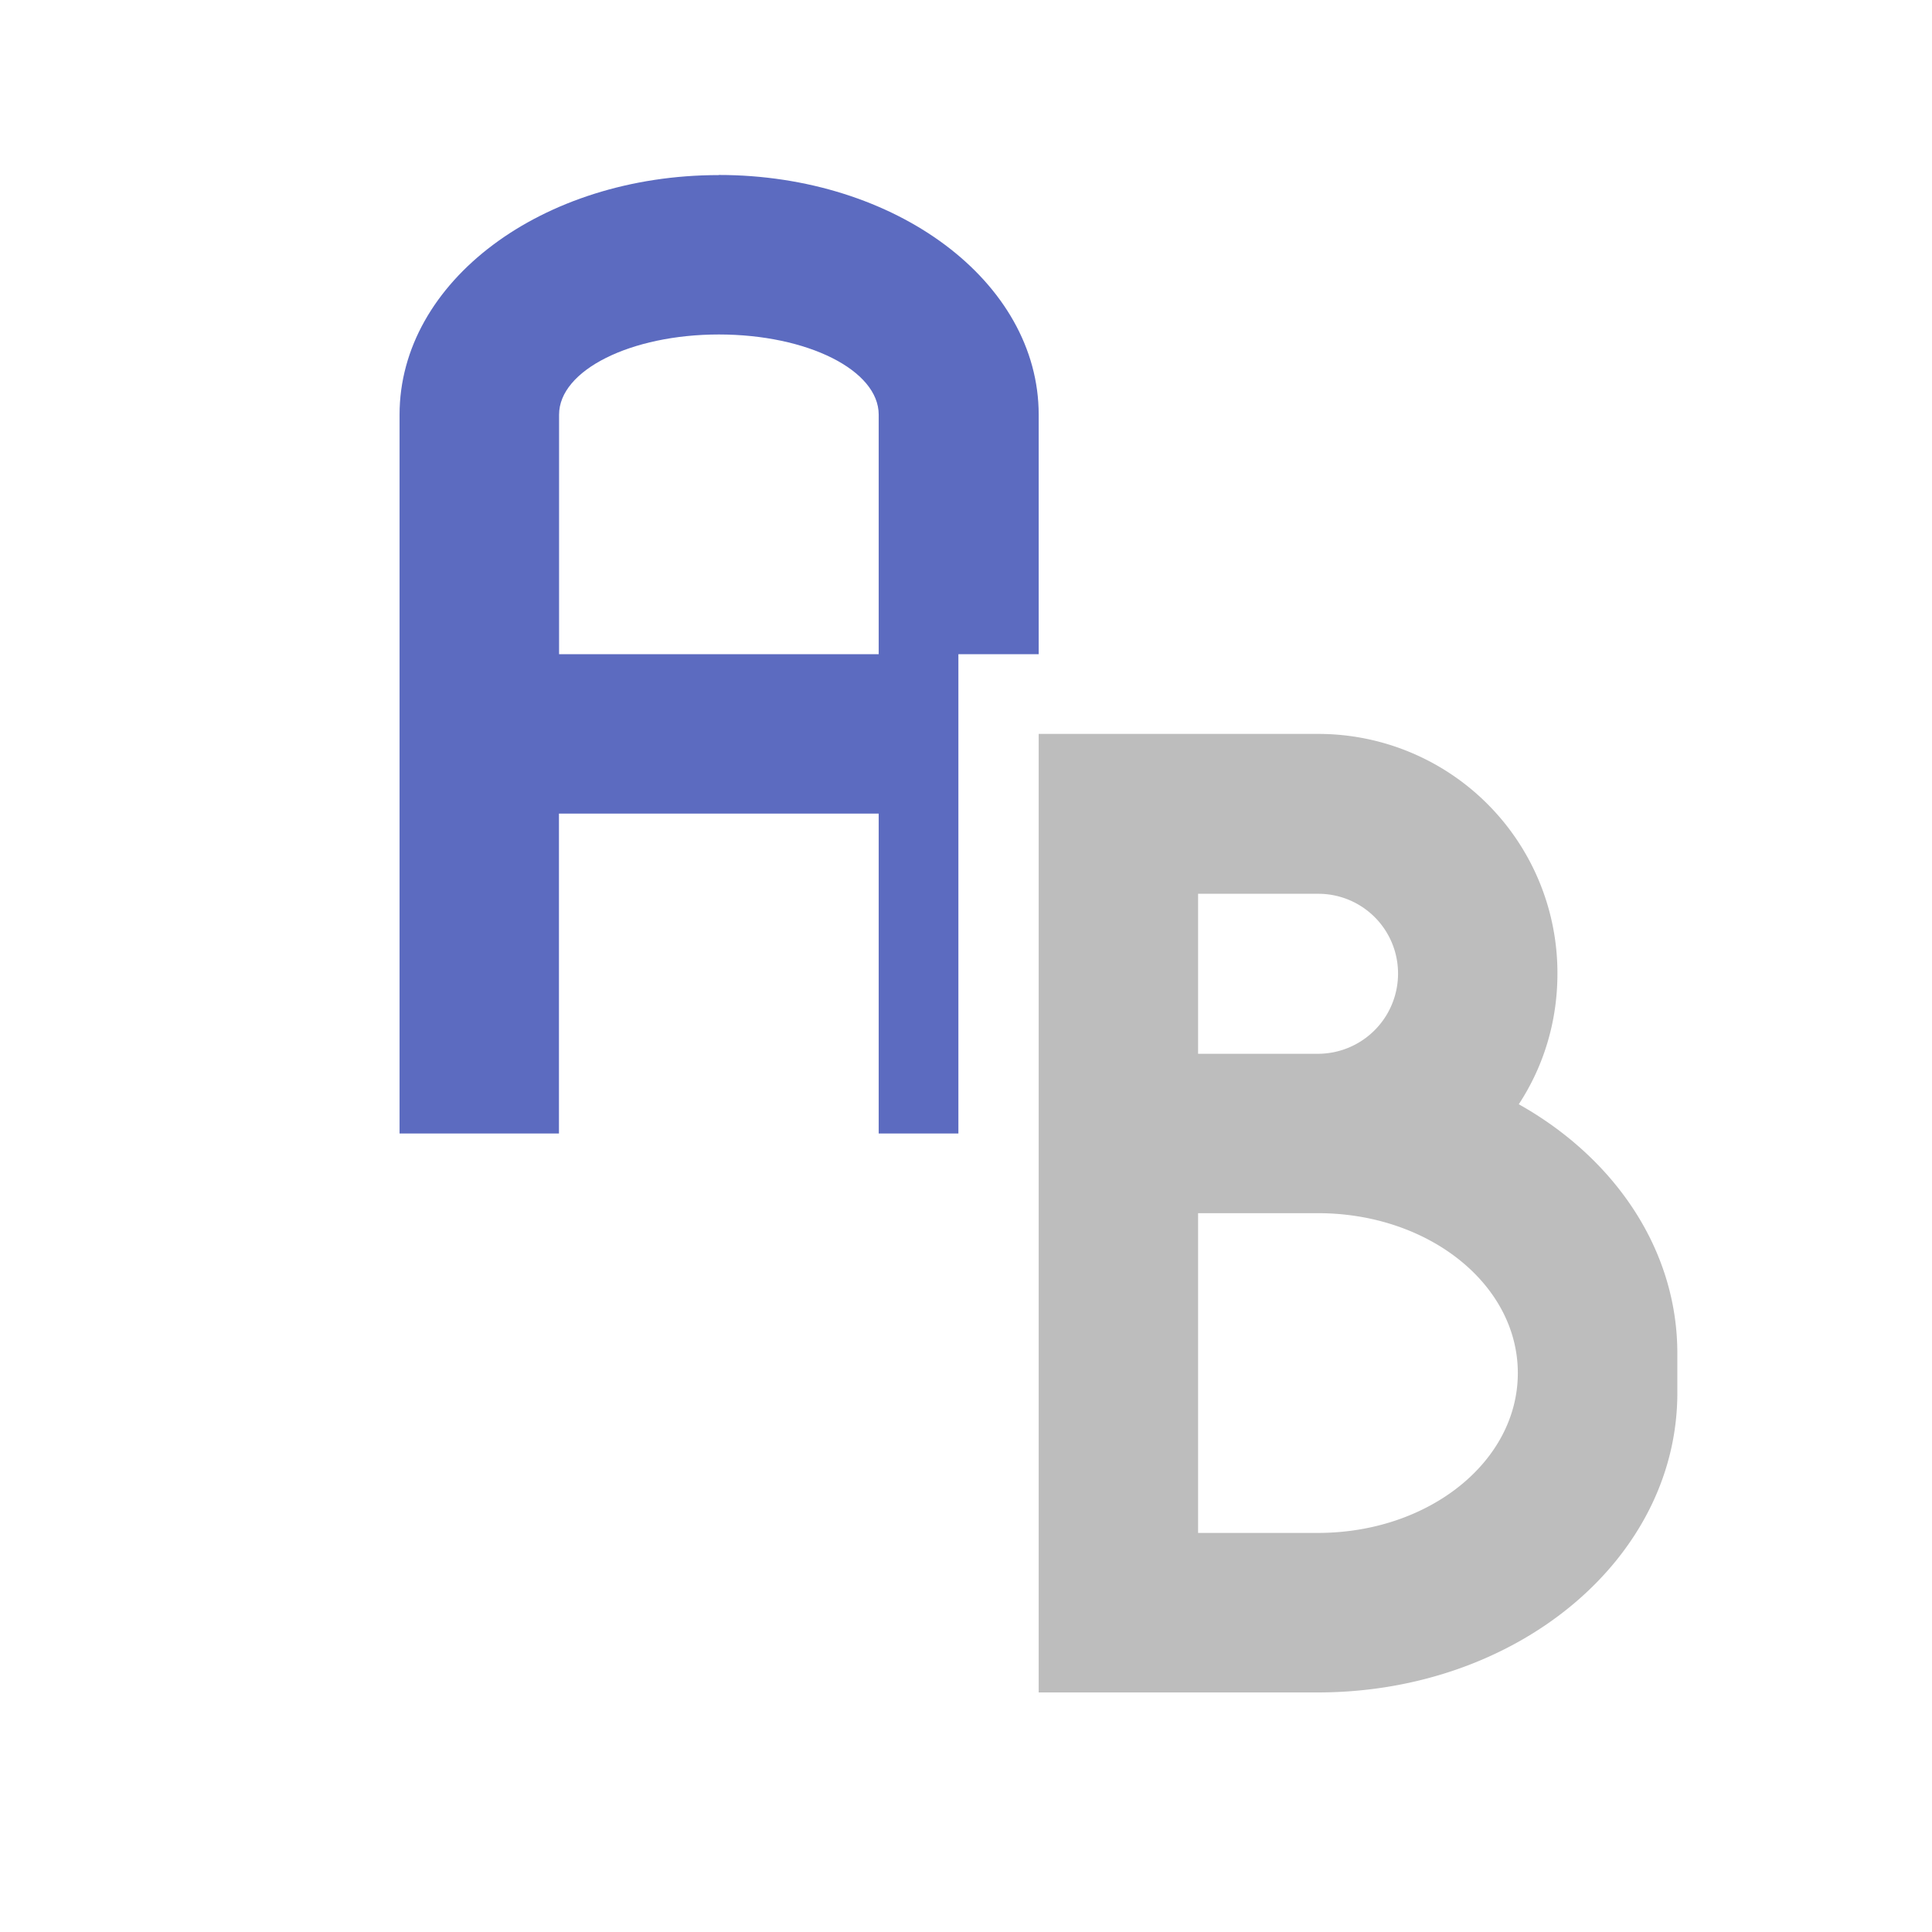 <svg xmlns="http://www.w3.org/2000/svg" width="16pt" height="16pt" viewBox="0 0 16 16"><path d="M5.953 1.45c-1.465 0-2.644.882-2.644 1.984v5.953h1.32V6.738h2.648v2.649h.66V5.418h.665V3.434c0-1.102-1.184-1.985-2.649-1.985zm0 1.32c.734 0 1.324.296 1.324.664v1.984H4.63V3.434c0-.368.594-.664 1.324-.664zm0 0" fill="#5c6bc0"/><path d="M8.602 6.078v7.938h2.312c1.649 0 2.977-1.106 2.977-2.48v-.329c0-.86-.52-1.617-1.313-2.062.203-.31.32-.68.32-1.082a1.98 1.98 0 0 0-1.984-1.985zm1.32 1.324h.992a.66.66 0 0 1 .664.66.664.664 0 0 1-.664.665h-.992zm0 2.645h.992c.918 0 1.656.59 1.656 1.324 0 .734-.738 1.324-1.656 1.324h-.992zm0 0" fill="#bdbdbd"/></svg>